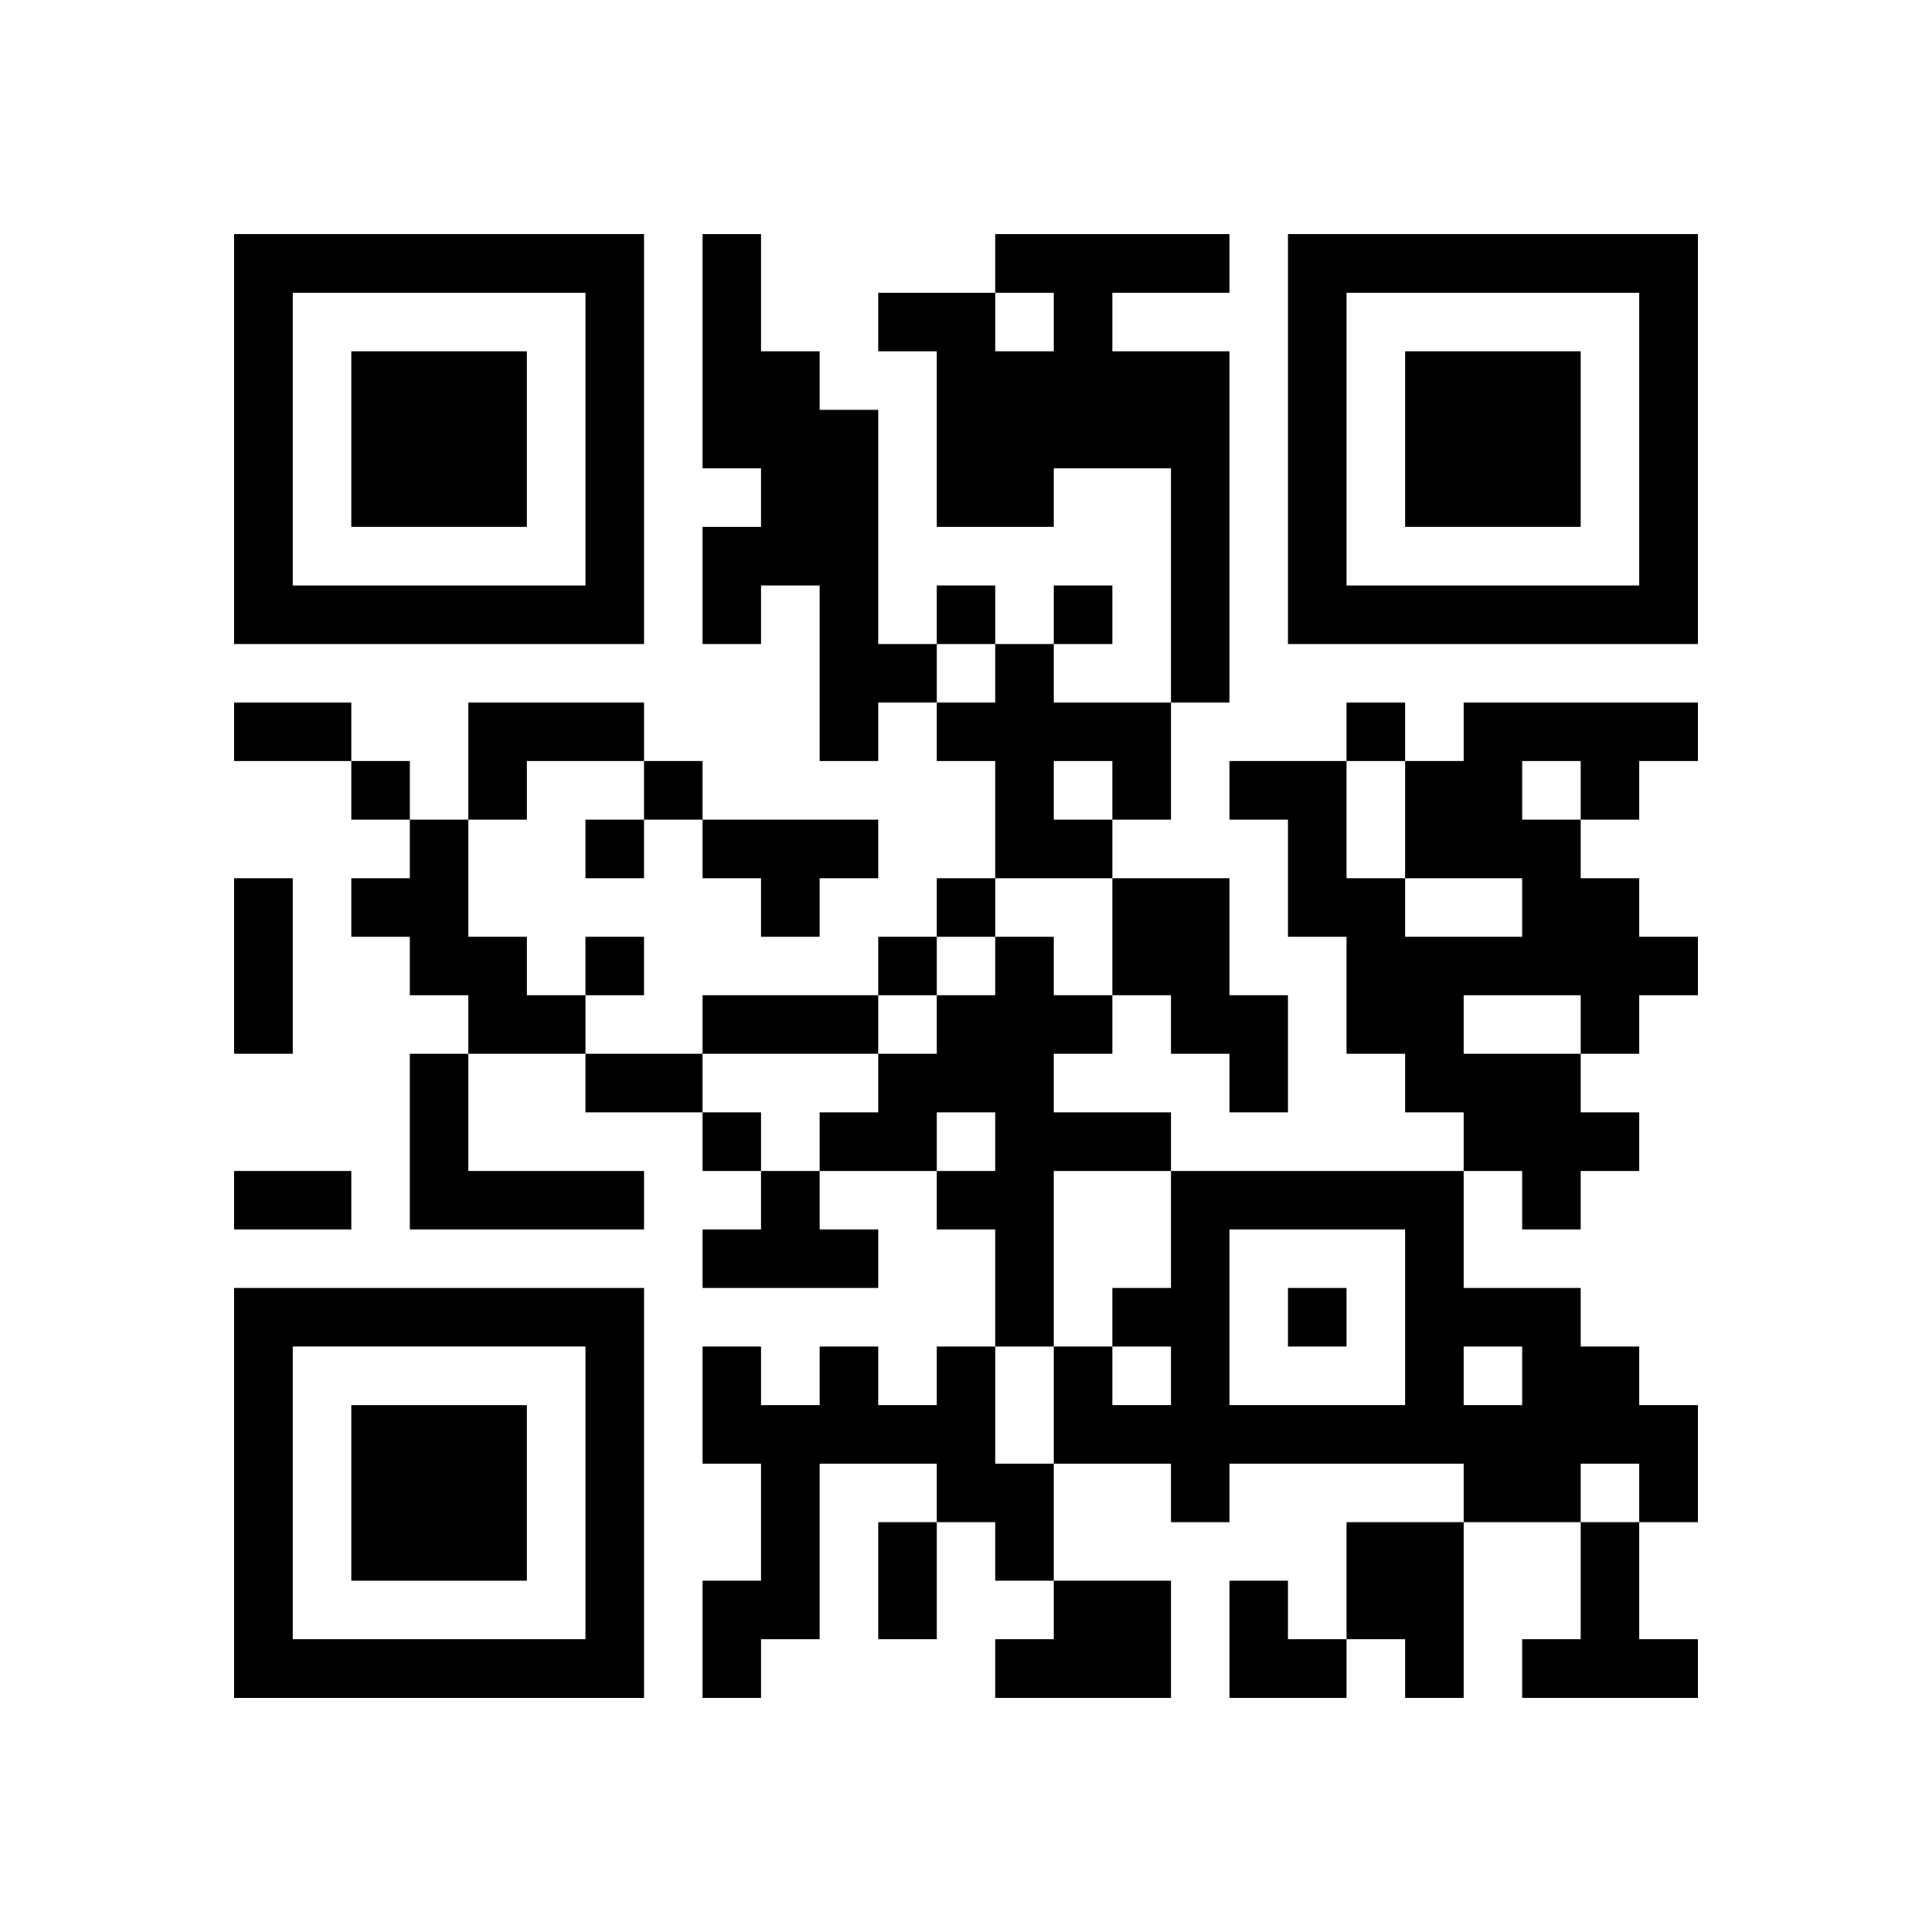 <svg xmlns="http://www.w3.org/2000/svg"
            xmlns:xlink="http://www.w3.org/1999/xlink"
            version="1.1"
            baseProfile="full"
            viewBox="-4 -4 33 33" 
            width="132"
            height="132"
            id="qrcode-44d3da9599895a53c040008a43e5def8">
<symbol id="tracker"><path d="m 0 7 0 7 7 0 0 -7 -7 0 z m 1 1 5 0 0 5 -5 0 0 -5 z m 1 1 0 3 3 0 0 -3 -3 0 z" style="fill:#000000;stroke:none"></path></symbol>
<use x="0" y="-7" xlink:href="#tracker"></use>
<use x="0" y="11" xlink:href="#tracker"></use>
<use x="18" y="-7" xlink:href="#tracker"></use>
<path d="M8,0 h1v2h1v1h1v4h1v1h-1v1h-1v-3h-1v1h-1v-2h1v-1h-1v-4 M13,0 h4v1h-2v1h2v6h-1v-4h-2v1h-2v-3h-1v-1h2v1h1v-1h-1v-1 M13,7 h1v1h2v2h-1v1h-2v-2h-1v-1h1v-1 M14,9 v1h1v-1h-1 M4,8 h3v1h-2v1h-1v-2 M21,8 h4v1h-1v1h-1v1h1v1h1v1h-1v1h-1v1h1v1h-1v1h-1v-1h-1v-1h-1v-1h-1v-2h-1v-2h-1v-1h2v2h1v1h2v-1h-2v-2h1v-1 M22,9 v1h1v-1h-1 M21,13 v1h2v-1h-2 M3,10 h1v2h1v1h1v1h-2v-1h-1v-1h-1v-1h1v-1 M8,10 h3v1h-1v1h-1v-1h-1v-1 M15,11 h2v2h1v2h-1v-1h-1v-1h-1v-2 M13,12 h1v1h1v1h-1v1h2v1h-2v3h-1v-2h-1v-1h1v-1h-1v1h-2v-1h1v-1h1v-1h1v-1 M3,14 h1v2h3v1h-4v-3 M9,16 h1v1h1v1h-3v-1h1v-1 M16,16 h5v2h2v1h1v1h1v2h-1v-1h-1v1h-2v-1h-4v1h-1v-1h-2v-2h1v1h1v-1h-1v-1h1v-2 M17,17 v3h3v-3h-3 M21,19 v1h1v-1h-1 M12,19 h1v2h1v2h-1v-1h-1v-1h-2v3h-1v1h-1v-2h1v-2h-1v-2h1v1h1v-1h1v1h1v-1 M19,22 h2v3h-1v-1h-1v-2 M23,22 h1v2h1v1h-3v-1h1v-2 M14,23 h2v2h-3v-1h1v-1 M12,6 v1h1v-1h-1 M14,6 v1h1v-1h-1 M19,8 v1h1v-1h-1 M2,9 v1h1v-1h-1 M7,9 v1h1v-1h-1 M6,10 v1h1v-1h-1 M12,11 v1h1v-1h-1 M6,12 v1h1v-1h-1 M11,12 v1h1v-1h-1 M8,15 v1h1v-1h-1 M18,18 v1h1v-1h-1 M0,8 h2v1h-2v-1 M0,11 h1v3h-1v-3 M8,13 h3v1h-3v-1 M6,14 h2v1h-2v-1 M0,16 h2v1h-2v-1 M11,22 h1v2h-1v-2 M17,23 h1v1h1v1h-2z" style="fill:#000000;stroke:none" ></path></svg>